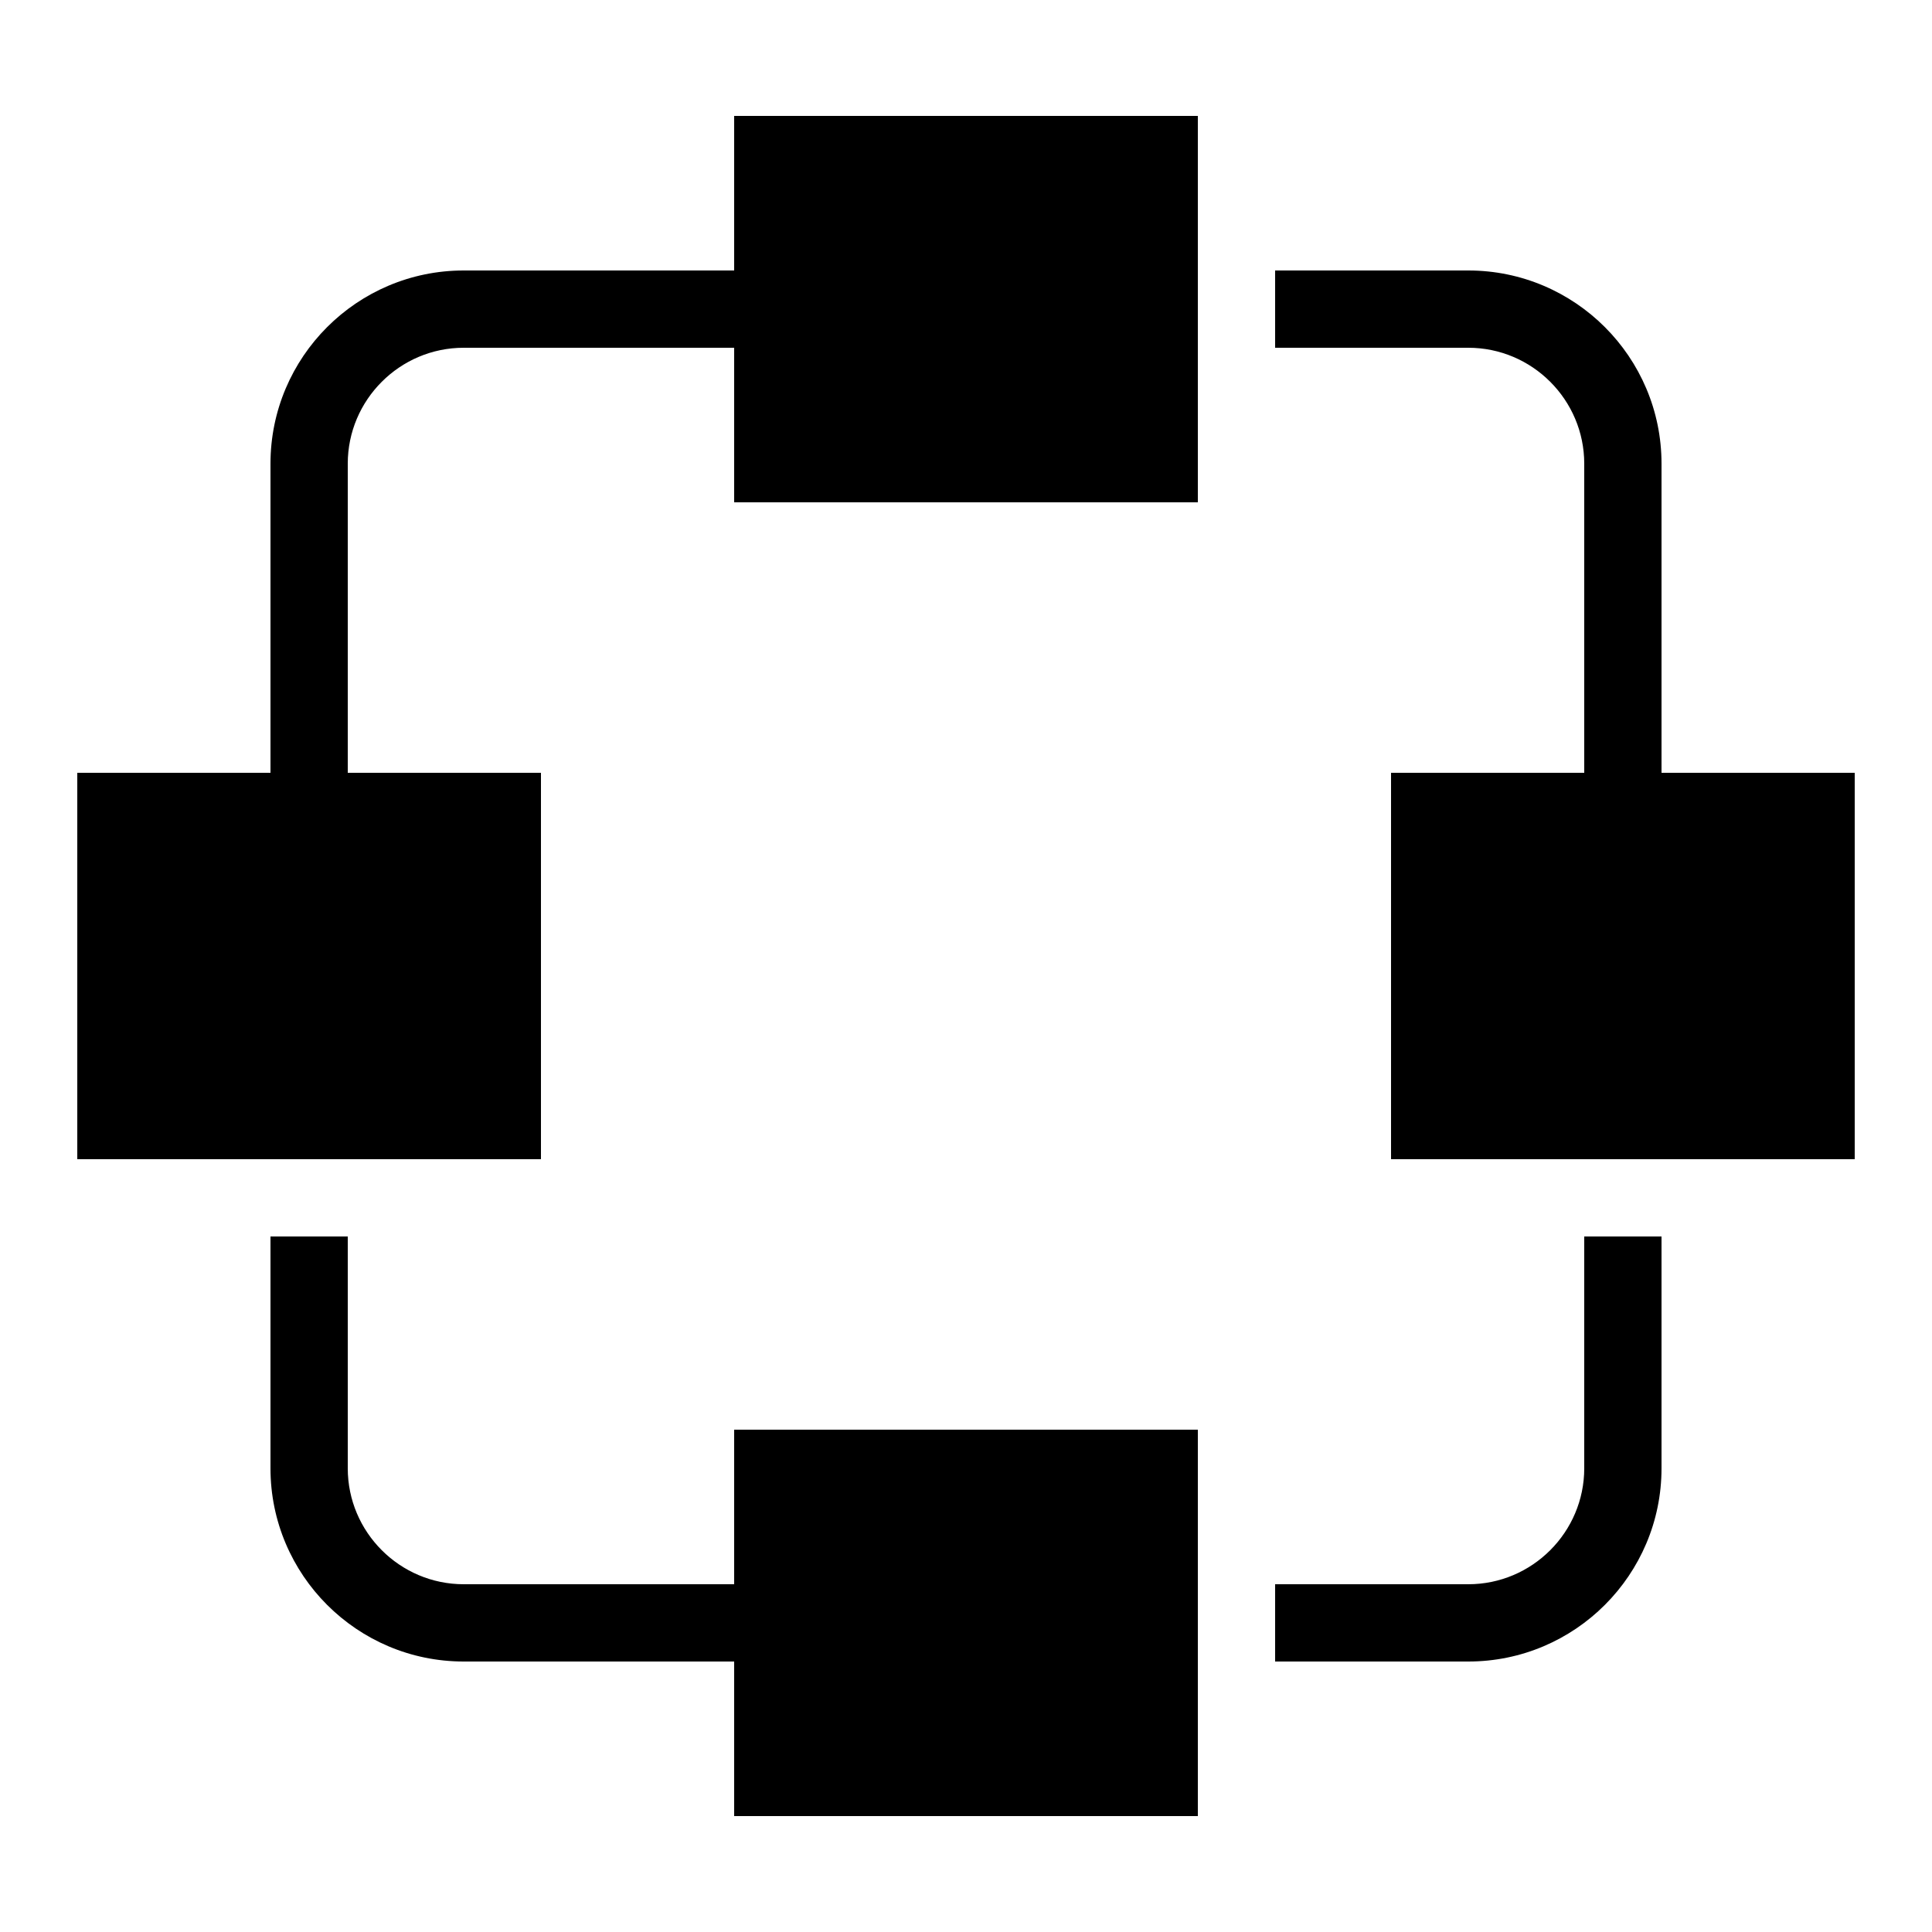 ﻿<?xml version="1.0" encoding="utf-8"?>
<svg xmlns="http://www.w3.org/2000/svg" viewBox="0 0 50 50" width="515" height="515">
  <path d="M19 3L19 7L12 7C9.242 7 7 9.242 7 12L7 20L2 20L2 30L14 30L14 20L9 20L9 12C9 10.348 10.348 9 12 9L19 9L19 13L31 13L31 3 Z M 33 7L33 9L38 9C39.652 9 41 10.348 41 12L41 20L36 20L36 30L48 30L48 20L43 20L43 12C43 9.242 40.758 7 38 7 Z M 7 32L7 38C7 40.758 9.242 43 12 43L19 43L19 47L31 47L31 37L19 37L19 41L12 41C10.348 41 9 39.652 9 38L9 32 Z M 41 32L41 38C41 39.652 39.652 41 38 41L33 41L33 43L38 43C40.758 43 43 40.758 43 38L43 32Z" />
</svg>